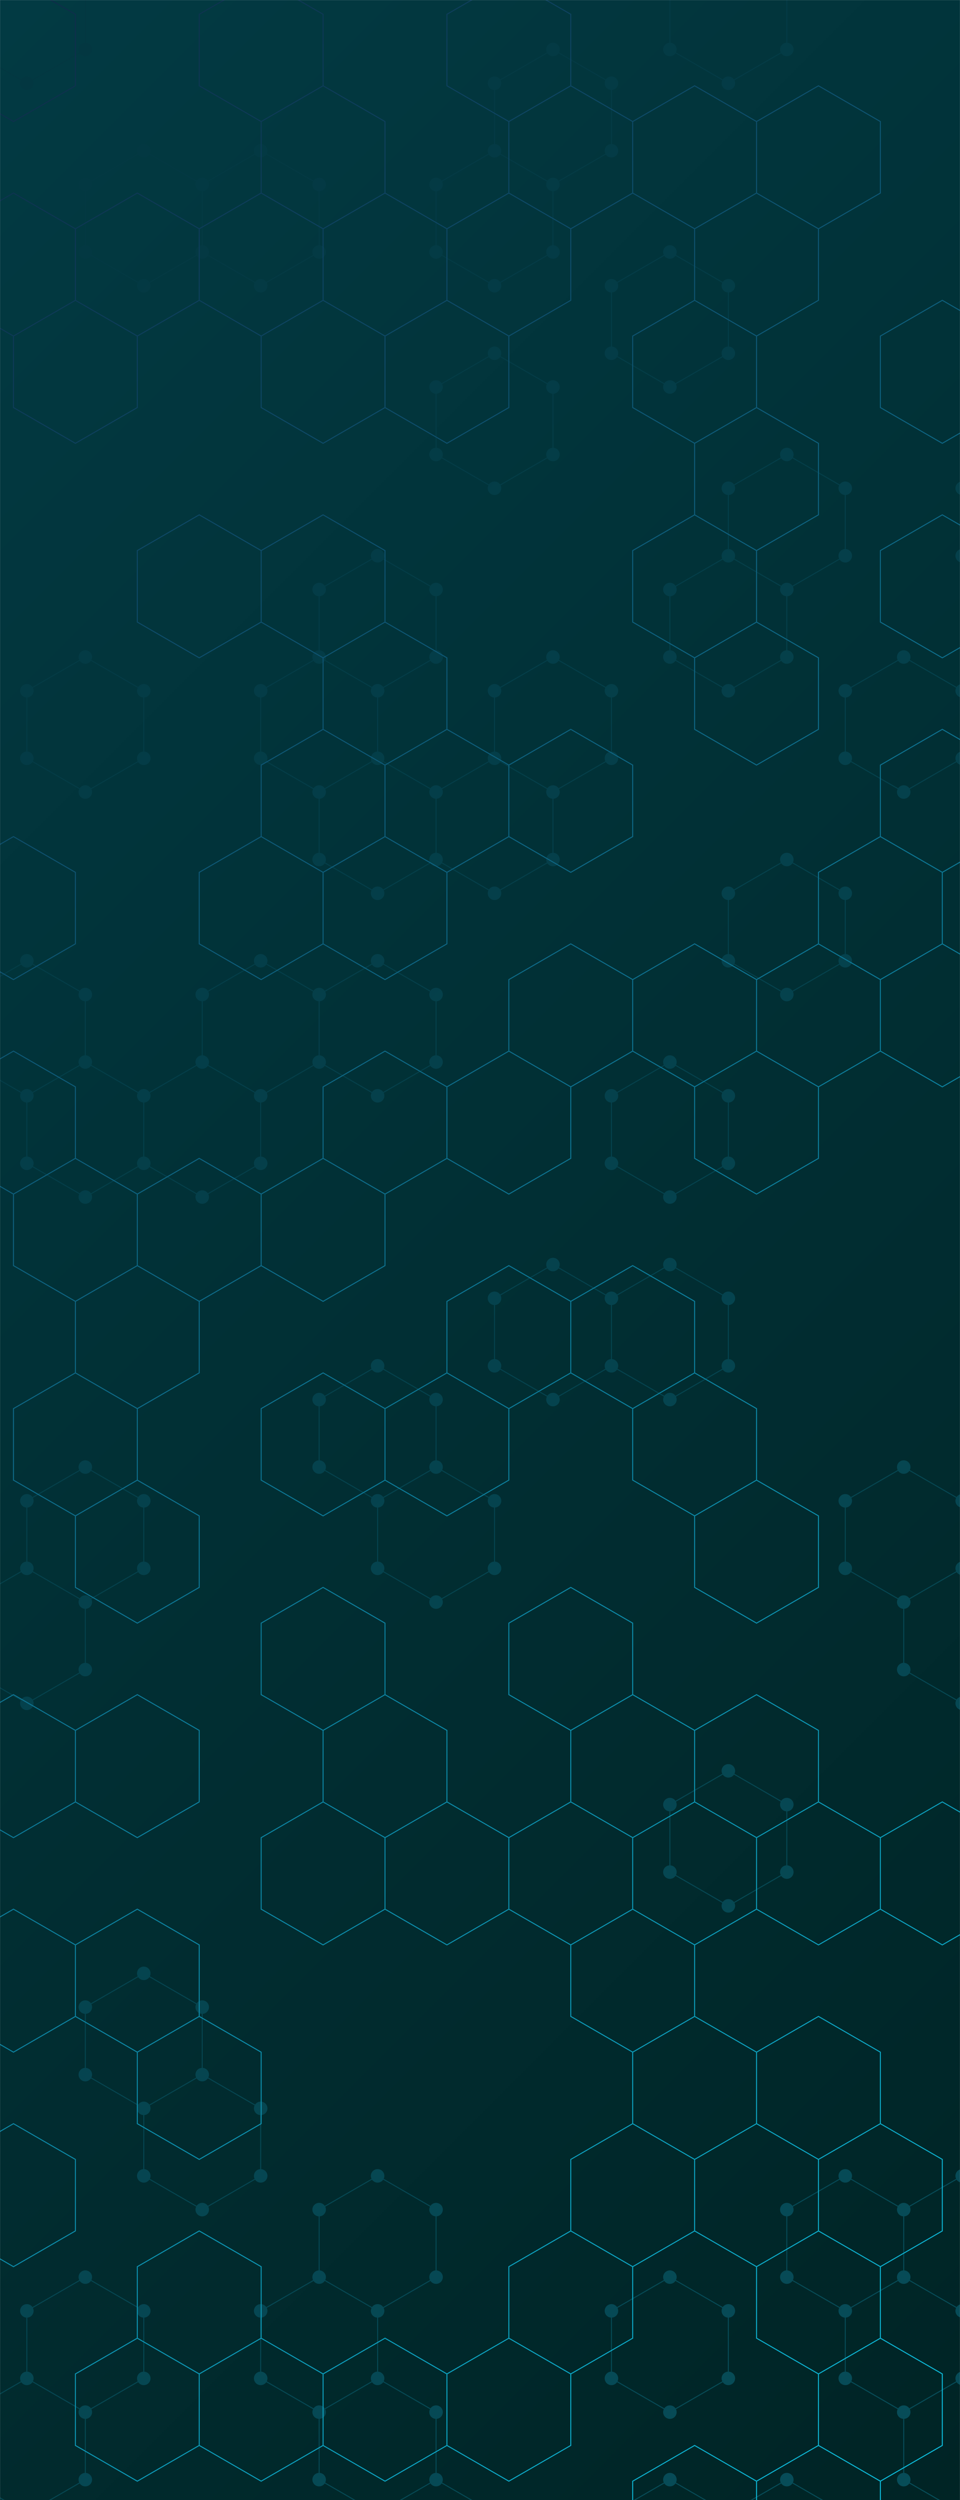 <svg xmlns="http://www.w3.org/2000/svg" version="1.1" xmlns:xlink="http://www.w3.org/1999/xlink" xmlns:svgjs="http://svgjs.dev/svgjs" width="1920" height="5000" preserveAspectRatio="none" viewBox="0 0 1920 5000"><g mask="url(&quot;#SvgjsMask3418&quot;)" fill="none"><rect width="1920" height="5000" x="0" y="0" fill="url(&quot;#SvgjsLinearGradient3419&quot;)"></rect><path d="M53.71 -103.54L170.63 -36.04L170.63 98.96L53.71 166.46L-63.21 98.96L-63.21 -36.04zM170.63 1313.96L287.54 1381.46L287.54 1516.46L170.63 1583.96L53.71 1516.46L53.71 1381.46zM53.71 1921.46L170.63 1988.96L170.63 2123.96L53.71 2191.46L-63.21 2123.96L-63.21 1988.96zM170.63 2123.96L287.54 2191.46L287.54 2326.46L170.63 2393.96L53.71 2326.46L53.71 2191.46zM170.63 2933.96L287.54 3001.46L287.54 3136.46L170.63 3203.96L53.71 3136.46L53.71 3001.46zM53.71 3136.46L170.63 3203.96L170.63 3338.96L53.71 3406.46L-63.21 3338.96L-63.21 3203.96zM170.63 4553.96L287.54 4621.46L287.54 4756.46L170.63 4823.96L53.71 4756.46L53.71 4621.46zM53.71 4756.46L170.63 4823.96L170.63 4958.96L53.71 5026.46L-63.21 4958.96L-63.21 4823.96zM287.54 301.46L404.46 368.96L404.46 503.96L287.54 571.46L170.63 503.96L170.63 368.96zM404.46 2123.96L521.38 2191.46L521.38 2326.46L404.46 2393.96L287.54 2326.46L287.54 2191.46zM287.54 3946.46L404.46 4013.96L404.46 4148.96L287.54 4216.46L170.63 4148.96L170.63 4013.96zM404.46 4148.96L521.38 4216.46L521.38 4351.46L404.46 4418.96L287.54 4351.46L287.54 4216.46zM521.38 301.46L638.29 368.96L638.29 503.96L521.38 571.46L404.46 503.96L404.46 368.96zM638.29 1313.96L755.21 1381.46L755.21 1516.46L638.29 1583.96L521.38 1516.46L521.38 1381.46zM521.38 1921.46L638.29 1988.96L638.29 2123.96L521.38 2191.46L404.46 2123.96L404.46 1988.96zM638.29 4553.96L755.21 4621.46L755.21 4756.46L638.29 4823.96L521.38 4756.46L521.38 4621.46zM755.21 1111.46L872.13 1178.96L872.13 1313.96L755.21 1381.46L638.29 1313.96L638.29 1178.96zM755.21 1516.46L872.13 1583.96L872.13 1718.96L755.21 1786.46L638.29 1718.96L638.29 1583.96zM755.21 1921.46L872.13 1988.96L872.13 2123.96L755.21 2191.46L638.29 2123.96L638.29 1988.96zM755.21 2731.46L872.13 2798.96L872.13 2933.96L755.21 3001.46L638.29 2933.96L638.29 2798.96zM872.13 2933.96L989.04 3001.46L989.04 3136.46L872.13 3203.96L755.21 3136.46L755.21 3001.46zM755.21 4351.46L872.13 4418.96L872.13 4553.96L755.21 4621.46L638.29 4553.96L638.29 4418.96zM755.21 4756.46L872.13 4823.96L872.13 4958.96L755.21 5026.46L638.29 4958.96L638.29 4823.96zM872.13 4958.96L989.04 5026.46L989.04 5161.46L872.13 5228.96L755.21 5161.46L755.21 5026.46zM1105.96 98.96L1222.88 166.46L1222.88 301.46L1105.96 368.96L989.04 301.46L989.04 166.46zM989.04 301.46L1105.96 368.96L1105.96 503.96L989.04 571.46L872.13 503.96L872.13 368.96zM989.04 706.46L1105.96 773.96L1105.96 908.96L989.04 976.46L872.13 908.96L872.13 773.96zM1105.96 1313.96L1222.88 1381.46L1222.88 1516.46L1105.96 1583.96L989.04 1516.46L989.04 1381.46zM989.04 1516.46L1105.96 1583.96L1105.96 1718.96L989.04 1786.46L872.13 1718.96L872.13 1583.96zM1105.96 2528.96L1222.88 2596.46L1222.88 2731.46L1105.96 2798.96L989.04 2731.46L989.04 2596.46zM1339.79 503.96L1456.71 571.46L1456.71 706.46L1339.79 773.96L1222.88 706.46L1222.88 571.46zM1339.79 2123.96L1456.71 2191.46L1456.71 2326.46L1339.79 2393.96L1222.88 2326.46L1222.88 2191.46zM1339.79 2528.96L1456.71 2596.46L1456.71 2731.46L1339.79 2798.96L1222.88 2731.46L1222.88 2596.46zM1339.79 4553.96L1456.71 4621.46L1456.71 4756.46L1339.79 4823.96L1222.88 4756.46L1222.88 4621.46zM1339.79 4958.96L1456.71 5026.46L1456.71 5161.46L1339.79 5228.96L1222.88 5161.46L1222.88 5026.46zM1456.71 -103.54L1573.63 -36.04L1573.63 98.96L1456.71 166.46L1339.79 98.96L1339.79 -36.04zM1573.63 908.96L1690.54 976.46L1690.54 1111.46L1573.63 1178.96L1456.71 1111.46L1456.71 976.46zM1456.71 1111.46L1573.63 1178.96L1573.63 1313.96L1456.71 1381.46L1339.79 1313.96L1339.79 1178.96zM1573.63 1718.96L1690.54 1786.46L1690.54 1921.46L1573.63 1988.96L1456.71 1921.46L1456.71 1786.46zM1456.71 3541.46L1573.63 3608.96L1573.63 3743.96L1456.71 3811.46L1339.79 3743.96L1339.79 3608.96zM1573.63 4958.96L1690.54 5026.46L1690.54 5161.46L1573.63 5228.96L1456.71 5161.46L1456.71 5026.46zM1807.46 1313.96L1924.38 1381.46L1924.38 1516.46L1807.46 1583.96L1690.54 1516.46L1690.54 1381.46zM1807.46 2933.96L1924.38 3001.46L1924.38 3136.46L1807.46 3203.96L1690.54 3136.46L1690.54 3001.46zM1690.54 4351.46L1807.46 4418.96L1807.46 4553.96L1690.54 4621.46L1573.63 4553.96L1573.63 4418.96zM1807.46 4553.96L1924.38 4621.46L1924.38 4756.46L1807.46 4823.96L1690.54 4756.46L1690.54 4621.46zM2041.29 908.96L2158.21 976.46L2158.21 1111.46L2041.29 1178.96L1924.38 1111.46L1924.38 976.46zM2041.29 2933.96L2158.21 3001.46L2158.21 3136.46L2041.29 3203.96L1924.38 3136.46L1924.38 3001.46zM1924.38 3136.46L2041.29 3203.96L2041.29 3338.96L1924.38 3406.46L1807.46 3338.96L1807.46 3203.96zM1924.38 4351.46L2041.29 4418.96L2041.29 4553.96L1924.38 4621.46L1807.46 4553.96L1807.46 4418.96zM1924.38 4756.46L2041.29 4823.96L2041.29 4958.96L1924.38 5026.46L1807.46 4958.96L1807.46 4823.96zM2041.29 4958.96L2158.21 5026.46L2158.21 5161.46L2041.29 5228.96L1924.38 5161.46L1924.38 5026.46z" stroke="url(&quot;#SvgjsLinearGradient3420&quot;)" stroke-width="2"></path><path d="M40.21 -103.54 a13.5 13.5 0 1 0 27 0 a13.5 13.5 0 1 0 -27 0zM157.13 -36.04 a13.5 13.5 0 1 0 27 0 a13.5 13.5 0 1 0 -27 0zM157.13 98.96 a13.5 13.5 0 1 0 27 0 a13.5 13.5 0 1 0 -27 0zM40.21 166.46 a13.5 13.5 0 1 0 27 0 a13.5 13.5 0 1 0 -27 0zM-76.71 98.96 a13.5 13.5 0 1 0 27 0 a13.5 13.5 0 1 0 -27 0zM-76.71 -36.04 a13.5 13.5 0 1 0 27 0 a13.5 13.5 0 1 0 -27 0zM157.13 1313.96 a13.5 13.5 0 1 0 27 0 a13.5 13.5 0 1 0 -27 0zM274.04 1381.46 a13.5 13.5 0 1 0 27 0 a13.5 13.5 0 1 0 -27 0zM274.04 1516.46 a13.5 13.5 0 1 0 27 0 a13.5 13.5 0 1 0 -27 0zM157.13 1583.96 a13.5 13.5 0 1 0 27 0 a13.5 13.5 0 1 0 -27 0zM40.21 1516.46 a13.5 13.5 0 1 0 27 0 a13.5 13.5 0 1 0 -27 0zM40.21 1381.46 a13.5 13.5 0 1 0 27 0 a13.5 13.5 0 1 0 -27 0zM40.21 1921.46 a13.5 13.5 0 1 0 27 0 a13.5 13.5 0 1 0 -27 0zM157.13 1988.96 a13.5 13.5 0 1 0 27 0 a13.5 13.5 0 1 0 -27 0zM157.13 2123.96 a13.5 13.5 0 1 0 27 0 a13.5 13.5 0 1 0 -27 0zM40.21 2191.46 a13.5 13.5 0 1 0 27 0 a13.5 13.5 0 1 0 -27 0zM-76.71 2123.96 a13.5 13.5 0 1 0 27 0 a13.5 13.5 0 1 0 -27 0zM-76.71 1988.96 a13.5 13.5 0 1 0 27 0 a13.5 13.5 0 1 0 -27 0zM274.04 2191.46 a13.5 13.5 0 1 0 27 0 a13.5 13.5 0 1 0 -27 0zM274.04 2326.46 a13.5 13.5 0 1 0 27 0 a13.5 13.5 0 1 0 -27 0zM157.13 2393.96 a13.5 13.5 0 1 0 27 0 a13.5 13.5 0 1 0 -27 0zM40.21 2326.46 a13.5 13.5 0 1 0 27 0 a13.5 13.5 0 1 0 -27 0zM157.13 2933.96 a13.5 13.5 0 1 0 27 0 a13.5 13.5 0 1 0 -27 0zM274.04 3001.46 a13.5 13.5 0 1 0 27 0 a13.5 13.5 0 1 0 -27 0zM274.04 3136.46 a13.5 13.5 0 1 0 27 0 a13.5 13.5 0 1 0 -27 0zM157.13 3203.96 a13.5 13.5 0 1 0 27 0 a13.5 13.5 0 1 0 -27 0zM40.21 3136.46 a13.5 13.5 0 1 0 27 0 a13.5 13.5 0 1 0 -27 0zM40.21 3001.46 a13.5 13.5 0 1 0 27 0 a13.5 13.5 0 1 0 -27 0zM157.13 3338.96 a13.5 13.5 0 1 0 27 0 a13.5 13.5 0 1 0 -27 0zM40.21 3406.46 a13.5 13.5 0 1 0 27 0 a13.5 13.5 0 1 0 -27 0zM-76.71 3338.96 a13.5 13.5 0 1 0 27 0 a13.5 13.5 0 1 0 -27 0zM-76.71 3203.96 a13.5 13.5 0 1 0 27 0 a13.5 13.5 0 1 0 -27 0zM157.13 4553.96 a13.5 13.5 0 1 0 27 0 a13.5 13.5 0 1 0 -27 0zM274.04 4621.46 a13.5 13.5 0 1 0 27 0 a13.5 13.5 0 1 0 -27 0zM274.04 4756.46 a13.5 13.5 0 1 0 27 0 a13.5 13.5 0 1 0 -27 0zM157.13 4823.96 a13.5 13.5 0 1 0 27 0 a13.5 13.5 0 1 0 -27 0zM40.21 4756.46 a13.5 13.5 0 1 0 27 0 a13.5 13.5 0 1 0 -27 0zM40.21 4621.46 a13.5 13.5 0 1 0 27 0 a13.5 13.5 0 1 0 -27 0zM157.13 4958.96 a13.5 13.5 0 1 0 27 0 a13.5 13.5 0 1 0 -27 0zM40.21 5026.46 a13.5 13.5 0 1 0 27 0 a13.5 13.5 0 1 0 -27 0zM-76.71 4958.96 a13.5 13.5 0 1 0 27 0 a13.5 13.5 0 1 0 -27 0zM-76.71 4823.96 a13.5 13.5 0 1 0 27 0 a13.5 13.5 0 1 0 -27 0zM274.04 301.46 a13.5 13.5 0 1 0 27 0 a13.5 13.5 0 1 0 -27 0zM390.96 368.96 a13.5 13.5 0 1 0 27 0 a13.5 13.5 0 1 0 -27 0zM390.96 503.96 a13.5 13.5 0 1 0 27 0 a13.5 13.5 0 1 0 -27 0zM274.04 571.46 a13.5 13.5 0 1 0 27 0 a13.5 13.5 0 1 0 -27 0zM157.13 503.96 a13.5 13.5 0 1 0 27 0 a13.5 13.5 0 1 0 -27 0zM157.13 368.96 a13.5 13.5 0 1 0 27 0 a13.5 13.5 0 1 0 -27 0zM390.96 2123.96 a13.5 13.5 0 1 0 27 0 a13.5 13.5 0 1 0 -27 0zM507.88 2191.46 a13.5 13.5 0 1 0 27 0 a13.5 13.5 0 1 0 -27 0zM507.88 2326.46 a13.5 13.5 0 1 0 27 0 a13.5 13.5 0 1 0 -27 0zM390.96 2393.96 a13.5 13.5 0 1 0 27 0 a13.5 13.5 0 1 0 -27 0zM274.04 3946.46 a13.5 13.5 0 1 0 27 0 a13.5 13.5 0 1 0 -27 0zM390.96 4013.96 a13.5 13.5 0 1 0 27 0 a13.5 13.5 0 1 0 -27 0zM390.96 4148.96 a13.5 13.5 0 1 0 27 0 a13.5 13.5 0 1 0 -27 0zM274.04 4216.46 a13.5 13.5 0 1 0 27 0 a13.5 13.5 0 1 0 -27 0zM157.13 4148.96 a13.5 13.5 0 1 0 27 0 a13.5 13.5 0 1 0 -27 0zM157.13 4013.96 a13.5 13.5 0 1 0 27 0 a13.5 13.5 0 1 0 -27 0zM507.88 4216.46 a13.5 13.5 0 1 0 27 0 a13.5 13.5 0 1 0 -27 0zM507.88 4351.46 a13.5 13.5 0 1 0 27 0 a13.5 13.5 0 1 0 -27 0zM390.96 4418.96 a13.5 13.5 0 1 0 27 0 a13.5 13.5 0 1 0 -27 0zM274.04 4351.46 a13.5 13.5 0 1 0 27 0 a13.5 13.5 0 1 0 -27 0zM507.88 301.46 a13.5 13.5 0 1 0 27 0 a13.5 13.5 0 1 0 -27 0zM624.79 368.96 a13.5 13.5 0 1 0 27 0 a13.5 13.5 0 1 0 -27 0zM624.79 503.96 a13.5 13.5 0 1 0 27 0 a13.5 13.5 0 1 0 -27 0zM507.88 571.46 a13.5 13.5 0 1 0 27 0 a13.5 13.5 0 1 0 -27 0zM624.79 1313.96 a13.5 13.5 0 1 0 27 0 a13.5 13.5 0 1 0 -27 0zM741.71 1381.46 a13.5 13.5 0 1 0 27 0 a13.5 13.5 0 1 0 -27 0zM741.71 1516.46 a13.5 13.5 0 1 0 27 0 a13.5 13.5 0 1 0 -27 0zM624.79 1583.96 a13.5 13.5 0 1 0 27 0 a13.5 13.5 0 1 0 -27 0zM507.88 1516.46 a13.5 13.5 0 1 0 27 0 a13.5 13.5 0 1 0 -27 0zM507.88 1381.46 a13.5 13.5 0 1 0 27 0 a13.5 13.5 0 1 0 -27 0zM507.88 1921.46 a13.5 13.5 0 1 0 27 0 a13.5 13.5 0 1 0 -27 0zM624.79 1988.96 a13.5 13.5 0 1 0 27 0 a13.5 13.5 0 1 0 -27 0zM624.79 2123.96 a13.5 13.5 0 1 0 27 0 a13.5 13.5 0 1 0 -27 0zM390.96 1988.96 a13.5 13.5 0 1 0 27 0 a13.5 13.5 0 1 0 -27 0zM624.79 4553.96 a13.5 13.5 0 1 0 27 0 a13.5 13.5 0 1 0 -27 0zM741.71 4621.46 a13.5 13.5 0 1 0 27 0 a13.5 13.5 0 1 0 -27 0zM741.71 4756.46 a13.5 13.5 0 1 0 27 0 a13.5 13.5 0 1 0 -27 0zM624.79 4823.96 a13.5 13.5 0 1 0 27 0 a13.5 13.5 0 1 0 -27 0zM507.88 4756.46 a13.5 13.5 0 1 0 27 0 a13.5 13.5 0 1 0 -27 0zM507.88 4621.46 a13.5 13.5 0 1 0 27 0 a13.5 13.5 0 1 0 -27 0zM741.71 1111.46 a13.5 13.5 0 1 0 27 0 a13.5 13.5 0 1 0 -27 0zM858.63 1178.96 a13.5 13.5 0 1 0 27 0 a13.5 13.5 0 1 0 -27 0zM858.63 1313.96 a13.5 13.5 0 1 0 27 0 a13.5 13.5 0 1 0 -27 0zM624.79 1178.96 a13.5 13.5 0 1 0 27 0 a13.5 13.5 0 1 0 -27 0zM858.63 1583.96 a13.5 13.5 0 1 0 27 0 a13.5 13.5 0 1 0 -27 0zM858.63 1718.96 a13.5 13.5 0 1 0 27 0 a13.5 13.5 0 1 0 -27 0zM741.71 1786.46 a13.5 13.5 0 1 0 27 0 a13.5 13.5 0 1 0 -27 0zM624.79 1718.96 a13.5 13.5 0 1 0 27 0 a13.5 13.5 0 1 0 -27 0zM741.71 1921.46 a13.5 13.5 0 1 0 27 0 a13.5 13.5 0 1 0 -27 0zM858.63 1988.96 a13.5 13.5 0 1 0 27 0 a13.5 13.5 0 1 0 -27 0zM858.63 2123.96 a13.5 13.5 0 1 0 27 0 a13.5 13.5 0 1 0 -27 0zM741.71 2191.46 a13.5 13.5 0 1 0 27 0 a13.5 13.5 0 1 0 -27 0zM741.71 2731.46 a13.5 13.5 0 1 0 27 0 a13.5 13.5 0 1 0 -27 0zM858.63 2798.96 a13.5 13.5 0 1 0 27 0 a13.5 13.5 0 1 0 -27 0zM858.63 2933.96 a13.5 13.5 0 1 0 27 0 a13.5 13.5 0 1 0 -27 0zM741.71 3001.46 a13.5 13.5 0 1 0 27 0 a13.5 13.5 0 1 0 -27 0zM624.79 2933.96 a13.5 13.5 0 1 0 27 0 a13.5 13.5 0 1 0 -27 0zM624.79 2798.96 a13.5 13.5 0 1 0 27 0 a13.5 13.5 0 1 0 -27 0zM975.54 3001.46 a13.5 13.5 0 1 0 27 0 a13.5 13.5 0 1 0 -27 0zM975.54 3136.46 a13.5 13.5 0 1 0 27 0 a13.5 13.5 0 1 0 -27 0zM858.63 3203.96 a13.5 13.5 0 1 0 27 0 a13.5 13.5 0 1 0 -27 0zM741.71 3136.46 a13.5 13.5 0 1 0 27 0 a13.5 13.5 0 1 0 -27 0zM741.71 4351.46 a13.5 13.5 0 1 0 27 0 a13.5 13.5 0 1 0 -27 0zM858.63 4418.96 a13.5 13.5 0 1 0 27 0 a13.5 13.5 0 1 0 -27 0zM858.63 4553.96 a13.5 13.5 0 1 0 27 0 a13.5 13.5 0 1 0 -27 0zM624.79 4418.96 a13.5 13.5 0 1 0 27 0 a13.5 13.5 0 1 0 -27 0zM858.63 4823.96 a13.5 13.5 0 1 0 27 0 a13.5 13.5 0 1 0 -27 0zM858.63 4958.96 a13.5 13.5 0 1 0 27 0 a13.5 13.5 0 1 0 -27 0zM741.71 5026.46 a13.5 13.5 0 1 0 27 0 a13.5 13.5 0 1 0 -27 0zM624.79 4958.96 a13.5 13.5 0 1 0 27 0 a13.5 13.5 0 1 0 -27 0zM975.54 5026.46 a13.5 13.5 0 1 0 27 0 a13.5 13.5 0 1 0 -27 0zM975.54 5161.46 a13.5 13.5 0 1 0 27 0 a13.5 13.5 0 1 0 -27 0zM858.63 5228.96 a13.5 13.5 0 1 0 27 0 a13.5 13.5 0 1 0 -27 0zM741.71 5161.46 a13.5 13.5 0 1 0 27 0 a13.5 13.5 0 1 0 -27 0zM1092.46 98.96 a13.5 13.5 0 1 0 27 0 a13.5 13.5 0 1 0 -27 0zM1209.38 166.46 a13.5 13.5 0 1 0 27 0 a13.5 13.5 0 1 0 -27 0zM1209.38 301.46 a13.5 13.5 0 1 0 27 0 a13.5 13.5 0 1 0 -27 0zM1092.46 368.96 a13.5 13.5 0 1 0 27 0 a13.5 13.5 0 1 0 -27 0zM975.54 301.46 a13.5 13.5 0 1 0 27 0 a13.5 13.5 0 1 0 -27 0zM975.54 166.46 a13.5 13.5 0 1 0 27 0 a13.5 13.5 0 1 0 -27 0zM1092.46 503.96 a13.5 13.5 0 1 0 27 0 a13.5 13.5 0 1 0 -27 0zM975.54 571.46 a13.5 13.5 0 1 0 27 0 a13.5 13.5 0 1 0 -27 0zM858.63 503.96 a13.5 13.5 0 1 0 27 0 a13.5 13.5 0 1 0 -27 0zM858.63 368.96 a13.5 13.5 0 1 0 27 0 a13.5 13.5 0 1 0 -27 0zM975.54 706.46 a13.5 13.5 0 1 0 27 0 a13.5 13.5 0 1 0 -27 0zM1092.46 773.96 a13.5 13.5 0 1 0 27 0 a13.5 13.5 0 1 0 -27 0zM1092.46 908.96 a13.5 13.5 0 1 0 27 0 a13.5 13.5 0 1 0 -27 0zM975.54 976.46 a13.5 13.5 0 1 0 27 0 a13.5 13.5 0 1 0 -27 0zM858.63 908.96 a13.5 13.5 0 1 0 27 0 a13.5 13.5 0 1 0 -27 0zM858.63 773.96 a13.5 13.5 0 1 0 27 0 a13.5 13.5 0 1 0 -27 0zM1092.46 1313.96 a13.5 13.5 0 1 0 27 0 a13.5 13.5 0 1 0 -27 0zM1209.38 1381.46 a13.5 13.5 0 1 0 27 0 a13.5 13.5 0 1 0 -27 0zM1209.38 1516.46 a13.5 13.5 0 1 0 27 0 a13.5 13.5 0 1 0 -27 0zM1092.46 1583.96 a13.5 13.5 0 1 0 27 0 a13.5 13.5 0 1 0 -27 0zM975.54 1516.46 a13.5 13.5 0 1 0 27 0 a13.5 13.5 0 1 0 -27 0zM975.54 1381.46 a13.5 13.5 0 1 0 27 0 a13.5 13.5 0 1 0 -27 0zM1092.46 1718.96 a13.5 13.5 0 1 0 27 0 a13.5 13.5 0 1 0 -27 0zM975.54 1786.46 a13.5 13.5 0 1 0 27 0 a13.5 13.5 0 1 0 -27 0zM1092.46 2528.96 a13.5 13.5 0 1 0 27 0 a13.5 13.5 0 1 0 -27 0zM1209.38 2596.46 a13.5 13.5 0 1 0 27 0 a13.5 13.5 0 1 0 -27 0zM1209.38 2731.46 a13.5 13.5 0 1 0 27 0 a13.5 13.5 0 1 0 -27 0zM1092.46 2798.96 a13.5 13.5 0 1 0 27 0 a13.5 13.5 0 1 0 -27 0zM975.54 2731.46 a13.5 13.5 0 1 0 27 0 a13.5 13.5 0 1 0 -27 0zM975.54 2596.46 a13.5 13.5 0 1 0 27 0 a13.5 13.5 0 1 0 -27 0zM1326.29 503.96 a13.5 13.5 0 1 0 27 0 a13.5 13.5 0 1 0 -27 0zM1443.21 571.46 a13.5 13.5 0 1 0 27 0 a13.5 13.5 0 1 0 -27 0zM1443.21 706.46 a13.5 13.5 0 1 0 27 0 a13.5 13.5 0 1 0 -27 0zM1326.29 773.96 a13.5 13.5 0 1 0 27 0 a13.5 13.5 0 1 0 -27 0zM1209.38 706.46 a13.5 13.5 0 1 0 27 0 a13.5 13.5 0 1 0 -27 0zM1209.38 571.46 a13.5 13.5 0 1 0 27 0 a13.5 13.5 0 1 0 -27 0zM1326.29 2123.96 a13.5 13.5 0 1 0 27 0 a13.5 13.5 0 1 0 -27 0zM1443.21 2191.46 a13.5 13.5 0 1 0 27 0 a13.5 13.5 0 1 0 -27 0zM1443.21 2326.46 a13.5 13.5 0 1 0 27 0 a13.5 13.5 0 1 0 -27 0zM1326.29 2393.96 a13.5 13.5 0 1 0 27 0 a13.5 13.5 0 1 0 -27 0zM1209.38 2326.46 a13.5 13.5 0 1 0 27 0 a13.5 13.5 0 1 0 -27 0zM1209.38 2191.46 a13.5 13.5 0 1 0 27 0 a13.5 13.5 0 1 0 -27 0zM1326.29 2528.96 a13.5 13.5 0 1 0 27 0 a13.5 13.5 0 1 0 -27 0zM1443.21 2596.46 a13.5 13.5 0 1 0 27 0 a13.5 13.5 0 1 0 -27 0zM1443.21 2731.46 a13.5 13.5 0 1 0 27 0 a13.5 13.5 0 1 0 -27 0zM1326.29 2798.96 a13.5 13.5 0 1 0 27 0 a13.5 13.5 0 1 0 -27 0zM1326.29 4553.96 a13.5 13.5 0 1 0 27 0 a13.5 13.5 0 1 0 -27 0zM1443.21 4621.46 a13.5 13.5 0 1 0 27 0 a13.5 13.5 0 1 0 -27 0zM1443.21 4756.46 a13.5 13.5 0 1 0 27 0 a13.5 13.5 0 1 0 -27 0zM1326.29 4823.96 a13.5 13.5 0 1 0 27 0 a13.5 13.5 0 1 0 -27 0zM1209.38 4756.46 a13.5 13.5 0 1 0 27 0 a13.5 13.5 0 1 0 -27 0zM1209.38 4621.46 a13.5 13.5 0 1 0 27 0 a13.5 13.5 0 1 0 -27 0zM1326.29 4958.96 a13.5 13.5 0 1 0 27 0 a13.5 13.5 0 1 0 -27 0zM1443.21 5026.46 a13.5 13.5 0 1 0 27 0 a13.5 13.5 0 1 0 -27 0zM1443.21 5161.46 a13.5 13.5 0 1 0 27 0 a13.5 13.5 0 1 0 -27 0zM1326.29 5228.96 a13.5 13.5 0 1 0 27 0 a13.5 13.5 0 1 0 -27 0zM1209.38 5161.46 a13.5 13.5 0 1 0 27 0 a13.5 13.5 0 1 0 -27 0zM1209.38 5026.46 a13.5 13.5 0 1 0 27 0 a13.5 13.5 0 1 0 -27 0zM1443.21 -103.54 a13.5 13.5 0 1 0 27 0 a13.5 13.5 0 1 0 -27 0zM1560.13 -36.04 a13.5 13.5 0 1 0 27 0 a13.5 13.5 0 1 0 -27 0zM1560.13 98.96 a13.5 13.5 0 1 0 27 0 a13.5 13.5 0 1 0 -27 0zM1443.21 166.46 a13.5 13.5 0 1 0 27 0 a13.5 13.5 0 1 0 -27 0zM1326.29 98.96 a13.5 13.5 0 1 0 27 0 a13.5 13.5 0 1 0 -27 0zM1326.29 -36.04 a13.5 13.5 0 1 0 27 0 a13.5 13.5 0 1 0 -27 0zM1560.13 908.96 a13.5 13.5 0 1 0 27 0 a13.5 13.5 0 1 0 -27 0zM1677.04 976.46 a13.5 13.5 0 1 0 27 0 a13.5 13.5 0 1 0 -27 0zM1677.04 1111.46 a13.5 13.5 0 1 0 27 0 a13.5 13.5 0 1 0 -27 0zM1560.13 1178.96 a13.5 13.5 0 1 0 27 0 a13.5 13.5 0 1 0 -27 0zM1443.21 1111.46 a13.5 13.5 0 1 0 27 0 a13.5 13.5 0 1 0 -27 0zM1443.21 976.46 a13.5 13.5 0 1 0 27 0 a13.5 13.5 0 1 0 -27 0zM1560.13 1313.96 a13.5 13.5 0 1 0 27 0 a13.5 13.5 0 1 0 -27 0zM1443.21 1381.46 a13.5 13.5 0 1 0 27 0 a13.5 13.5 0 1 0 -27 0zM1326.29 1313.96 a13.5 13.5 0 1 0 27 0 a13.5 13.5 0 1 0 -27 0zM1326.29 1178.96 a13.5 13.5 0 1 0 27 0 a13.5 13.5 0 1 0 -27 0zM1560.13 1718.96 a13.5 13.5 0 1 0 27 0 a13.5 13.5 0 1 0 -27 0zM1677.04 1786.46 a13.5 13.5 0 1 0 27 0 a13.5 13.5 0 1 0 -27 0zM1677.04 1921.46 a13.5 13.5 0 1 0 27 0 a13.5 13.5 0 1 0 -27 0zM1560.13 1988.96 a13.5 13.5 0 1 0 27 0 a13.5 13.5 0 1 0 -27 0zM1443.21 1921.46 a13.5 13.5 0 1 0 27 0 a13.5 13.5 0 1 0 -27 0zM1443.21 1786.46 a13.5 13.5 0 1 0 27 0 a13.5 13.5 0 1 0 -27 0zM1443.21 3541.46 a13.5 13.5 0 1 0 27 0 a13.5 13.5 0 1 0 -27 0zM1560.13 3608.96 a13.5 13.5 0 1 0 27 0 a13.5 13.5 0 1 0 -27 0zM1560.13 3743.96 a13.5 13.5 0 1 0 27 0 a13.5 13.5 0 1 0 -27 0zM1443.21 3811.46 a13.5 13.5 0 1 0 27 0 a13.5 13.5 0 1 0 -27 0zM1326.29 3743.96 a13.5 13.5 0 1 0 27 0 a13.5 13.5 0 1 0 -27 0zM1326.29 3608.96 a13.5 13.5 0 1 0 27 0 a13.5 13.5 0 1 0 -27 0zM1560.13 4958.96 a13.5 13.5 0 1 0 27 0 a13.5 13.5 0 1 0 -27 0zM1677.04 5026.46 a13.5 13.5 0 1 0 27 0 a13.5 13.5 0 1 0 -27 0zM1677.04 5161.46 a13.5 13.5 0 1 0 27 0 a13.5 13.5 0 1 0 -27 0zM1560.13 5228.96 a13.5 13.5 0 1 0 27 0 a13.5 13.5 0 1 0 -27 0zM1793.96 1313.96 a13.5 13.5 0 1 0 27 0 a13.5 13.5 0 1 0 -27 0zM1910.88 1381.46 a13.5 13.5 0 1 0 27 0 a13.5 13.5 0 1 0 -27 0zM1910.88 1516.46 a13.5 13.5 0 1 0 27 0 a13.5 13.5 0 1 0 -27 0zM1793.96 1583.96 a13.5 13.5 0 1 0 27 0 a13.5 13.5 0 1 0 -27 0zM1677.04 1516.46 a13.5 13.5 0 1 0 27 0 a13.5 13.5 0 1 0 -27 0zM1677.04 1381.46 a13.5 13.5 0 1 0 27 0 a13.5 13.5 0 1 0 -27 0zM1793.96 2933.96 a13.5 13.5 0 1 0 27 0 a13.5 13.5 0 1 0 -27 0zM1910.88 3001.46 a13.5 13.5 0 1 0 27 0 a13.5 13.5 0 1 0 -27 0zM1910.88 3136.46 a13.5 13.5 0 1 0 27 0 a13.5 13.5 0 1 0 -27 0zM1793.96 3203.96 a13.5 13.5 0 1 0 27 0 a13.5 13.5 0 1 0 -27 0zM1677.04 3136.46 a13.5 13.5 0 1 0 27 0 a13.5 13.5 0 1 0 -27 0zM1677.04 3001.46 a13.5 13.5 0 1 0 27 0 a13.5 13.5 0 1 0 -27 0zM1677.04 4351.46 a13.5 13.5 0 1 0 27 0 a13.5 13.5 0 1 0 -27 0zM1793.96 4418.96 a13.5 13.5 0 1 0 27 0 a13.5 13.5 0 1 0 -27 0zM1793.96 4553.96 a13.5 13.5 0 1 0 27 0 a13.5 13.5 0 1 0 -27 0zM1677.04 4621.46 a13.5 13.5 0 1 0 27 0 a13.5 13.5 0 1 0 -27 0zM1560.13 4553.96 a13.5 13.5 0 1 0 27 0 a13.5 13.5 0 1 0 -27 0zM1560.13 4418.96 a13.5 13.5 0 1 0 27 0 a13.5 13.5 0 1 0 -27 0zM1910.88 4621.46 a13.5 13.5 0 1 0 27 0 a13.5 13.5 0 1 0 -27 0zM1910.88 4756.46 a13.5 13.5 0 1 0 27 0 a13.5 13.5 0 1 0 -27 0zM1793.96 4823.96 a13.5 13.5 0 1 0 27 0 a13.5 13.5 0 1 0 -27 0zM1677.04 4756.46 a13.5 13.5 0 1 0 27 0 a13.5 13.5 0 1 0 -27 0zM2027.79 908.96 a13.5 13.5 0 1 0 27 0 a13.5 13.5 0 1 0 -27 0zM2144.71 976.46 a13.5 13.5 0 1 0 27 0 a13.5 13.5 0 1 0 -27 0zM2144.71 1111.46 a13.5 13.5 0 1 0 27 0 a13.5 13.5 0 1 0 -27 0zM2027.79 1178.96 a13.5 13.5 0 1 0 27 0 a13.5 13.5 0 1 0 -27 0zM1910.88 1111.46 a13.5 13.5 0 1 0 27 0 a13.5 13.5 0 1 0 -27 0zM1910.88 976.46 a13.5 13.5 0 1 0 27 0 a13.5 13.5 0 1 0 -27 0zM2027.79 2933.96 a13.5 13.5 0 1 0 27 0 a13.5 13.5 0 1 0 -27 0zM2144.71 3001.46 a13.5 13.5 0 1 0 27 0 a13.5 13.5 0 1 0 -27 0zM2144.71 3136.46 a13.5 13.5 0 1 0 27 0 a13.5 13.5 0 1 0 -27 0zM2027.79 3203.96 a13.5 13.5 0 1 0 27 0 a13.5 13.5 0 1 0 -27 0zM2027.79 3338.96 a13.5 13.5 0 1 0 27 0 a13.5 13.5 0 1 0 -27 0zM1910.88 3406.46 a13.5 13.5 0 1 0 27 0 a13.5 13.5 0 1 0 -27 0zM1793.96 3338.96 a13.5 13.5 0 1 0 27 0 a13.5 13.5 0 1 0 -27 0zM1910.88 4351.46 a13.5 13.5 0 1 0 27 0 a13.5 13.5 0 1 0 -27 0zM2027.79 4418.96 a13.5 13.5 0 1 0 27 0 a13.5 13.5 0 1 0 -27 0zM2027.79 4553.96 a13.5 13.5 0 1 0 27 0 a13.5 13.5 0 1 0 -27 0zM2027.79 4823.96 a13.5 13.5 0 1 0 27 0 a13.5 13.5 0 1 0 -27 0zM2027.79 4958.96 a13.5 13.5 0 1 0 27 0 a13.5 13.5 0 1 0 -27 0zM1910.88 5026.46 a13.5 13.5 0 1 0 27 0 a13.5 13.5 0 1 0 -27 0zM1793.96 4958.96 a13.5 13.5 0 1 0 27 0 a13.5 13.5 0 1 0 -27 0zM2144.71 5026.46 a13.5 13.5 0 1 0 27 0 a13.5 13.5 0 1 0 -27 0zM2144.71 5161.46 a13.5 13.5 0 1 0 27 0 a13.5 13.5 0 1 0 -27 0zM2027.79 5228.96 a13.5 13.5 0 1 0 27 0 a13.5 13.5 0 1 0 -27 0zM1910.88 5161.46 a13.5 13.5 0 1 0 27 0 a13.5 13.5 0 1 0 -27 0z" fill="url(&quot;#SvgjsLinearGradient3420&quot;)"></path><path d="M26.93 -42.93L150.78 28.57L150.78 171.57L26.93 243.07L-96.92 171.57L-96.92 28.57zM26.93 386.07L150.78 457.57L150.78 600.57L26.93 672.07L-96.92 600.57L-96.92 457.57zM150.78 600.57L274.62 672.07L274.62 815.07L150.78 886.57L26.93 815.07L26.93 672.07zM26.93 1673.07L150.78 1744.57L150.78 1887.57L26.93 1959.07L-96.92 1887.57L-96.92 1744.57zM26.93 2102.07L150.78 2173.57L150.78 2316.57L26.93 2388.07L-96.92 2316.57L-96.92 2173.57zM150.78 2316.57L274.62 2388.07L274.62 2531.07L150.78 2602.57L26.93 2531.07L26.93 2388.07zM150.78 2745.57L274.62 2817.07L274.62 2960.07L150.78 3031.57L26.93 2960.07L26.93 2817.07zM26.93 3389.07L150.78 3460.57L150.78 3603.57L26.93 3675.07L-96.92 3603.57L-96.92 3460.57zM26.93 3818.07L150.78 3889.57L150.78 4032.57L26.93 4104.07L-96.92 4032.57L-96.92 3889.57zM26.93 4247.07L150.78 4318.57L150.78 4461.57L26.93 4533.07L-96.92 4461.57L-96.92 4318.57zM274.62 386.07L398.47 457.57L398.47 600.57L274.62 672.07L150.78 600.57L150.78 457.57zM398.47 1029.57L522.31 1101.07L522.31 1244.07L398.47 1315.57L274.62 1244.07L274.62 1101.07zM398.47 2316.57L522.31 2388.07L522.31 2531.07L398.47 2602.57L274.62 2531.07L274.62 2388.07zM274.62 2531.07L398.47 2602.57L398.47 2745.57L274.62 2817.07L150.78 2745.57L150.78 2602.57zM274.62 2960.07L398.47 3031.57L398.47 3174.57L274.62 3246.07L150.78 3174.57L150.78 3031.57zM274.62 3389.07L398.47 3460.57L398.47 3603.57L274.62 3675.07L150.78 3603.57L150.78 3460.57zM274.62 3818.07L398.47 3889.57L398.47 4032.57L274.62 4104.07L150.78 4032.57L150.78 3889.57zM398.47 4032.57L522.31 4104.07L522.31 4247.07L398.47 4318.57L274.62 4247.07L274.62 4104.07zM398.47 4461.57L522.31 4533.07L522.31 4676.07L398.47 4747.57L274.62 4676.07L274.62 4533.07zM274.62 4676.07L398.47 4747.57L398.47 4890.57L274.62 4962.07L150.78 4890.57L150.78 4747.57zM522.31 -42.93L646.16 28.57L646.16 171.57L522.31 243.07L398.47 171.57L398.47 28.57zM646.16 171.57L770 243.07L770 386.07L646.16 457.57L522.31 386.07L522.31 243.07zM522.31 386.07L646.16 457.57L646.16 600.57L522.31 672.07L398.47 600.57L398.47 457.57zM646.16 600.57L770 672.07L770 815.07L646.16 886.57L522.31 815.07L522.31 672.07zM646.16 1029.57L770 1101.07L770 1244.07L646.16 1315.57L522.31 1244.07L522.31 1101.07zM646.16 1458.57L770 1530.07L770 1673.07L646.16 1744.57L522.31 1673.07L522.31 1530.07zM522.31 1673.07L646.16 1744.57L646.16 1887.57L522.31 1959.07L398.47 1887.57L398.47 1744.57zM646.16 2316.57L770 2388.07L770 2531.07L646.16 2602.57L522.31 2531.07L522.31 2388.07zM646.16 2745.57L770 2817.07L770 2960.07L646.16 3031.57L522.31 2960.07L522.31 2817.07zM646.16 3174.57L770 3246.07L770 3389.07L646.16 3460.57L522.31 3389.07L522.31 3246.07zM646.16 3603.57L770 3675.07L770 3818.07L646.16 3889.57L522.31 3818.07L522.31 3675.07zM522.31 4676.07L646.16 4747.57L646.16 4890.57L522.31 4962.07L398.47 4890.57L398.47 4747.57zM770 386.07L893.85 457.57L893.85 600.57L770 672.07L646.16 600.57L646.16 457.57zM893.85 600.57L1017.69 672.07L1017.69 815.07L893.85 886.57L770 815.07L770 672.07zM770 1244.07L893.85 1315.57L893.85 1458.57L770 1530.07L646.16 1458.57L646.16 1315.57zM893.85 1458.57L1017.69 1530.07L1017.69 1673.07L893.85 1744.57L770 1673.07L770 1530.07zM770 1673.07L893.85 1744.57L893.85 1887.57L770 1959.07L646.16 1887.57L646.16 1744.57zM770 2102.07L893.85 2173.57L893.85 2316.57L770 2388.07L646.16 2316.57L646.16 2173.57zM893.85 2745.57L1017.69 2817.07L1017.69 2960.07L893.85 3031.57L770 2960.07L770 2817.07zM770 3389.07L893.85 3460.57L893.85 3603.57L770 3675.07L646.16 3603.57L646.16 3460.57zM893.85 3603.57L1017.69 3675.07L1017.69 3818.07L893.85 3889.57L770 3818.07L770 3675.07zM770 4676.07L893.85 4747.57L893.85 4890.57L770 4962.07L646.16 4890.57L646.16 4747.57zM1017.69 -42.93L1141.54 28.57L1141.54 171.57L1017.69 243.07L893.85 171.57L893.85 28.57zM1141.54 171.57L1265.38 243.07L1265.38 386.07L1141.54 457.57L1017.69 386.07L1017.69 243.07zM1017.69 386.07L1141.54 457.57L1141.54 600.57L1017.69 672.07L893.85 600.57L893.85 457.57zM1141.54 1458.57L1265.38 1530.07L1265.38 1673.07L1141.54 1744.57L1017.69 1673.07L1017.69 1530.07zM1141.54 1887.57L1265.38 1959.07L1265.38 2102.07L1141.54 2173.57L1017.69 2102.07L1017.69 1959.07zM1017.69 2102.07L1141.54 2173.57L1141.54 2316.57L1017.69 2388.07L893.85 2316.57L893.85 2173.57zM1017.69 2531.07L1141.54 2602.57L1141.54 2745.57L1017.69 2817.07L893.85 2745.57L893.85 2602.57zM1141.54 3174.57L1265.38 3246.07L1265.38 3389.07L1141.54 3460.57L1017.69 3389.07L1017.69 3246.07zM1141.54 3603.57L1265.38 3675.07L1265.38 3818.07L1141.54 3889.57L1017.69 3818.07L1017.69 3675.07zM1141.54 4461.57L1265.38 4533.07L1265.38 4676.07L1141.54 4747.57L1017.69 4676.07L1017.69 4533.07zM1017.69 4676.07L1141.54 4747.57L1141.54 4890.57L1017.69 4962.07L893.85 4890.57L893.85 4747.57zM1389.23 171.57L1513.07 243.07L1513.07 386.07L1389.23 457.57L1265.38 386.07L1265.38 243.07zM1389.23 600.57L1513.07 672.07L1513.07 815.07L1389.23 886.57L1265.38 815.07L1265.38 672.07zM1389.23 1029.57L1513.07 1101.07L1513.07 1244.07L1389.23 1315.57L1265.38 1244.07L1265.38 1101.07zM1389.23 1887.57L1513.07 1959.07L1513.07 2102.07L1389.23 2173.57L1265.38 2102.07L1265.38 1959.07zM1265.38 2531.07L1389.23 2602.57L1389.23 2745.57L1265.38 2817.07L1141.54 2745.57L1141.54 2602.57zM1389.23 2745.57L1513.07 2817.07L1513.07 2960.07L1389.23 3031.57L1265.38 2960.07L1265.38 2817.07zM1265.38 3389.07L1389.23 3460.57L1389.23 3603.57L1265.38 3675.07L1141.54 3603.57L1141.54 3460.57zM1389.23 3603.57L1513.07 3675.07L1513.07 3818.07L1389.23 3889.57L1265.38 3818.07L1265.38 3675.07zM1265.38 3818.07L1389.23 3889.57L1389.23 4032.57L1265.38 4104.07L1141.54 4032.57L1141.54 3889.57zM1389.23 4032.57L1513.07 4104.07L1513.07 4247.07L1389.23 4318.57L1265.38 4247.07L1265.38 4104.07zM1265.38 4247.07L1389.23 4318.57L1389.23 4461.57L1265.38 4533.07L1141.54 4461.57L1141.54 4318.57zM1389.23 4890.57L1513.07 4962.07L1513.07 5105.07L1389.23 5176.57L1265.38 5105.07L1265.38 4962.07zM1636.92 171.57L1760.76 243.07L1760.76 386.07L1636.92 457.57L1513.07 386.07L1513.07 243.07zM1513.07 386.07L1636.92 457.57L1636.92 600.57L1513.07 672.07L1389.23 600.57L1389.23 457.57zM1513.07 815.07L1636.92 886.57L1636.92 1029.57L1513.07 1101.07L1389.23 1029.57L1389.23 886.57zM1513.07 1244.07L1636.92 1315.57L1636.92 1458.57L1513.07 1530.07L1389.23 1458.57L1389.23 1315.57zM1636.92 1887.57L1760.76 1959.07L1760.76 2102.07L1636.92 2173.57L1513.07 2102.07L1513.07 1959.07zM1513.07 2102.07L1636.92 2173.57L1636.92 2316.57L1513.07 2388.07L1389.23 2316.57L1389.23 2173.57zM1513.07 2960.07L1636.92 3031.57L1636.92 3174.57L1513.07 3246.07L1389.23 3174.57L1389.23 3031.57zM1513.07 3389.07L1636.92 3460.57L1636.92 3603.57L1513.07 3675.07L1389.23 3603.57L1389.23 3460.57zM1636.92 3603.57L1760.76 3675.07L1760.76 3818.07L1636.92 3889.57L1513.07 3818.07L1513.07 3675.07zM1636.92 4032.57L1760.76 4104.07L1760.76 4247.07L1636.92 4318.57L1513.07 4247.07L1513.07 4104.07zM1513.07 4247.07L1636.92 4318.57L1636.92 4461.57L1513.07 4533.07L1389.23 4461.57L1389.23 4318.57zM1636.92 4461.57L1760.76 4533.07L1760.76 4676.07L1636.92 4747.57L1513.07 4676.07L1513.07 4533.07zM1636.92 4890.57L1760.76 4962.07L1760.76 5105.07L1636.92 5176.57L1513.07 5105.07L1513.07 4962.07zM1884.61 600.57L2008.45 672.07L2008.45 815.07L1884.61 886.57L1760.76 815.07L1760.76 672.07zM1884.61 1029.57L2008.45 1101.07L2008.45 1244.07L1884.61 1315.57L1760.76 1244.07L1760.76 1101.07zM1884.61 1458.57L2008.45 1530.07L2008.45 1673.07L1884.61 1744.57L1760.76 1673.07L1760.76 1530.07zM1760.76 1673.07L1884.61 1744.57L1884.61 1887.57L1760.76 1959.07L1636.92 1887.57L1636.92 1744.57zM1884.61 1887.57L2008.45 1959.07L2008.45 2102.07L1884.61 2173.57L1760.76 2102.07L1760.76 1959.07zM1884.61 3603.57L2008.45 3675.07L2008.45 3818.07L1884.61 3889.57L1760.76 3818.07L1760.76 3675.07zM1760.76 4247.07L1884.61 4318.57L1884.61 4461.57L1760.76 4533.07L1636.92 4461.57L1636.92 4318.57zM1760.76 4676.07L1884.61 4747.57L1884.61 4890.57L1760.76 4962.07L1636.92 4890.57L1636.92 4747.57z" stroke="url(&quot;#SvgjsLinearGradient3421&quot;)" stroke-width="2"></path></g><defs><mask id="SvgjsMask3418"><rect width="1920" height="5000" fill="#ffffff"></rect></mask><linearGradient x1="-40.1%" y1="15.4%" x2="140.1%" y2="84.6%" gradientUnits="userSpaceOnUse" id="SvgjsLinearGradient3419"><stop stop-color="rgba(2, 58, 67, 1)" offset="0"></stop><stop stop-color="rgba(0, 36, 37, 1)" offset="1"></stop></linearGradient><linearGradient x1="-769.92" y1="770" x2="2689.92" y2="4230" gradientUnits="userSpaceOnUse" id="SvgjsLinearGradient3420"><stop stop-color="rgba(3, 54, 64, 1)" offset="0"></stop><stop stop-color="rgba(7, 77, 89, 1)" offset="1"></stop></linearGradient><linearGradient x1="-769.92" y1="770" x2="2689.92" y2="4230" gradientUnits="userSpaceOnUse" id="SvgjsLinearGradient3421"><stop stop-color="#0e2a47" offset="0"></stop><stop stop-color="rgba(13, 188, 218, 1)" offset="1"></stop></linearGradient></defs></svg>